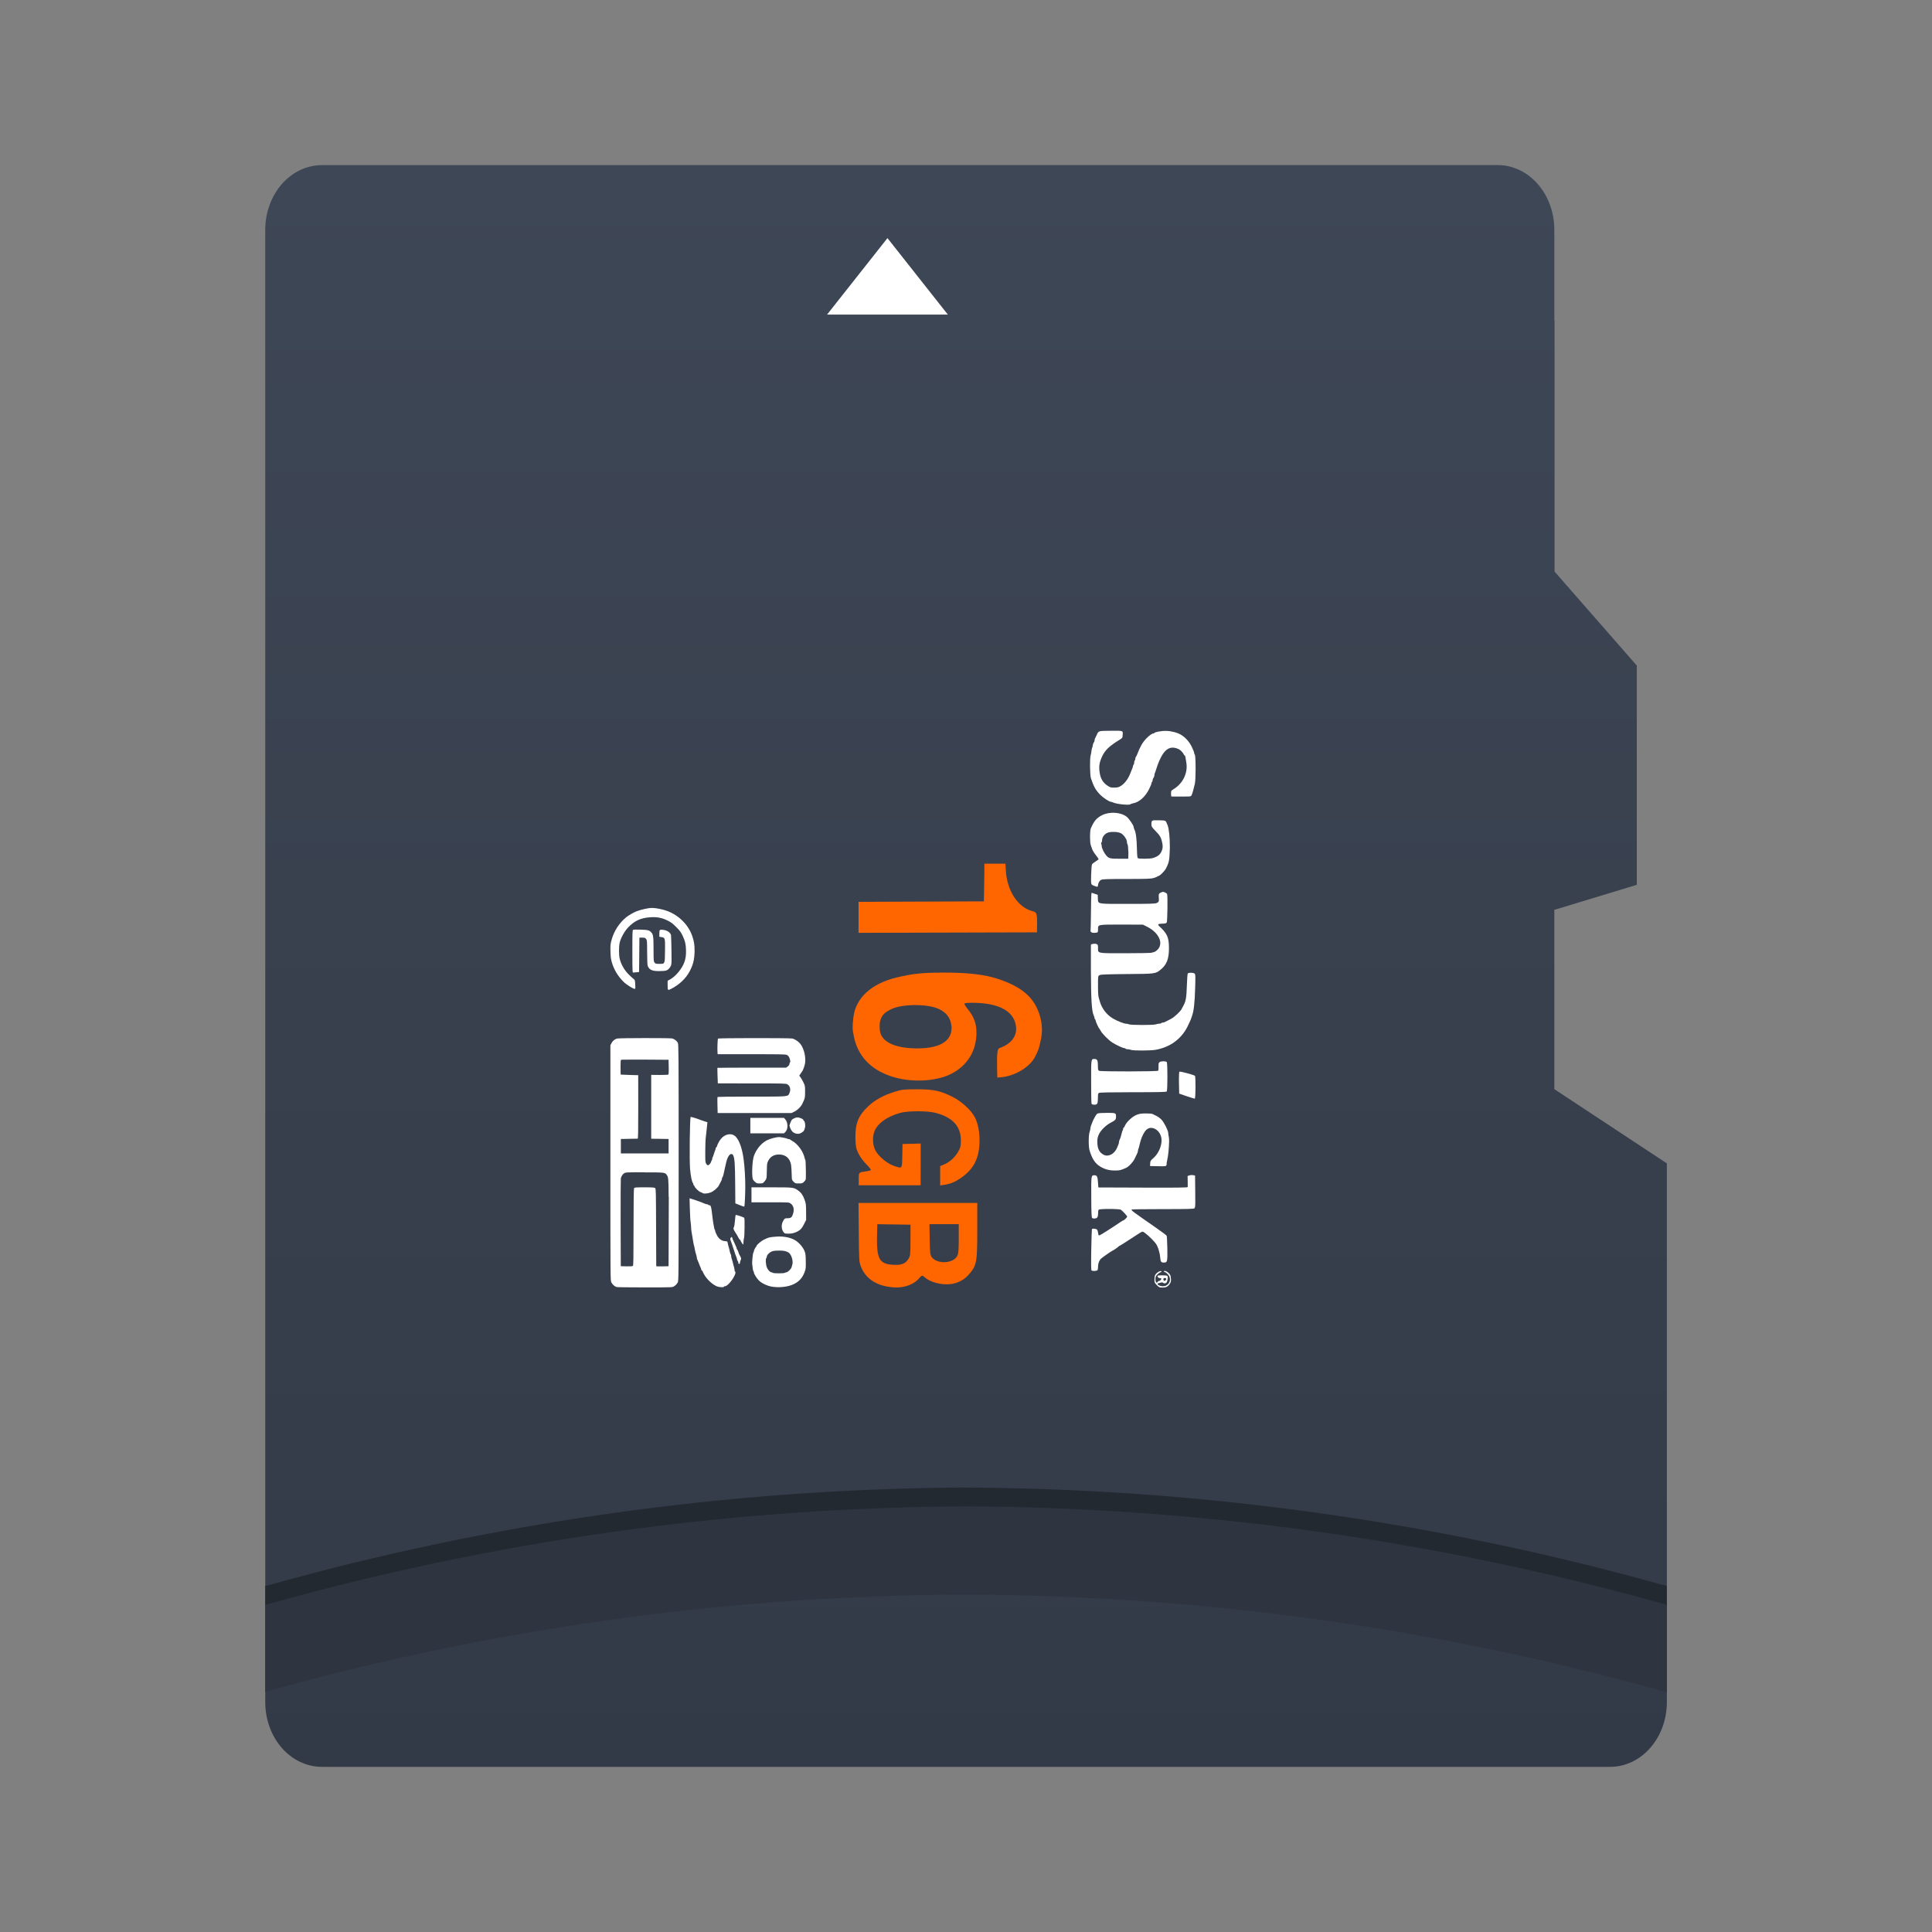<?xml version="1.0" encoding="UTF-8" standalone="no"?>
<!-- Created with Inkscape (http://www.inkscape.org/) -->

<svg
   xmlns:dc="http://purl.org/dc/elements/1.1/"
   xmlns:cc="http://creativecommons.org/ns#"
   xmlns:rdf="http://www.w3.org/1999/02/22-rdf-syntax-ns#"
   xmlns:svg="http://www.w3.org/2000/svg"
   xmlns="http://www.w3.org/2000/svg"
   xmlns:xlink="http://www.w3.org/1999/xlink"
   xmlns:sodipodi="http://sodipodi.sourceforge.net/DTD/sodipodi-0.dtd"
   xmlns:inkscape="http://www.inkscape.org/namespaces/inkscape"
   width="48"
   height="48"
   id="svg5453"
   version="1.1"
   inkscape:version="0.48.5 r10040"
   sodipodi:docname="media-flash-sd-mmc.svg"
   viewBox="0 0 48 48">
  <rect x="0" y="0" width="48" height="48" fill="#808080" stroke="none"/>
  <defs
     id="defs5455">
    <linearGradient
       inkscape:collect="always"
       id="linearGradient853">
      <stop
         style="stop-color:#333a47;stop-opacity:1"
         offset="0"
         id="stop855" />
      <stop
         style="stop-color:#3e4756;stop-opacity:1"
         offset="1"
         id="stop857" />
    </linearGradient>
    <linearGradient
       inkscape:collect="always"
       xlink:href="#linearGradient853"
       id="linearGradient4128"
       x1="24.25"
       y1="48"
       x2="24.25"
       y2="-0.004"
       gradientUnits="userSpaceOnUse"
       gradientTransform="matrix(0.725,0,0,0.829,391.161,503.9)" />
  </defs>
  <sodipodi:namedview
     id="base"
     pagecolor="#ffffff"
     bordercolor="#666666"
     borderopacity="1.0"
     inkscape:pageopacity="0"
     inkscape:pageshadow="2"
     inkscape:zoom="4"
     inkscape:cx="-15.657791"
     inkscape:cy="44.363845"
     inkscape:document-units="px"
     inkscape:current-layer="layer1"
     showgrid="true"
     fit-margin-top="0"
     fit-margin-left="0"
     fit-margin-right="0"
     fit-margin-bottom="0"
     inkscape:window-width="1301"
     inkscape:window-height="744"
     inkscape:window-x="65"
     inkscape:window-y="24"
     inkscape:window-maximized="1"
     inkscape:showpageshadow="false"
     borderlayer="true">
    <inkscape:grid
       type="xygrid"
       id="grid3006" />
  </sodipodi:namedview>
  <g
     inkscape:label="Capa 1"
     inkscape:groupmode="layer"
     id="layer1"
     transform="translate(-384.571,-499.798)">
    <path
       style="fill:url(#linearGradient4128);fill-opacity:1;stroke:none"
       d="m 392.572,503.9 c -0.586,0 -1.087,0.404 -1.301,0.983 -1.6e-4,4.4e-4 1.6e-4,8.3e-4 0,0.002 -0.035,0.096 -0.064,0.197 -0.082,0.301 -9e-5,5.1e-4 10e-5,8.3e-4 0,0.002 -0.019,0.105 -0.028,0.214 -0.028,0.325 l 0,36.57 c 0,0.112 0.01,0.22 0.028,0.325 10e-5,5.2e-4 -9e-5,8.3e-4 0,0.002 0.019,0.105 0.047,0.205 0.082,0.301 0.142,0.387 0.411,0.695 0.75,0.858 3.9e-4,1.9e-4 7.3e-4,-1.8e-4 0.002,0 0.084,0.04 0.172,0.073 0.264,0.094 4.5e-4,10e-5 7.3e-4,-1.1e-4 0.002,0 0.092,0.021 0.188,0.032 0.285,0.032 l 29.205,0 2.794,0 c 0.781,0 1.411,-0.72 1.411,-1.613 l 0,-13.38 -2.796,-1.844 0,-4.455 2.049,-0.622 0,-5.447 -2.043,-2.335 0,-6.239 -0.006,0 0,-2.248 c -2e-5,-0.893 -0.628,-1.613 -1.41,-1.613 l -0.011,0 z"
       id="rect4108"
       inkscape:connector-curvature="0"
       sodipodi:nodetypes="sccccsscccccccscssccccccccsscs" />
    <path
       style="fill:#2e3540;fill-opacity:1;stroke:none"
       d="m 408.571,536.756 a 64.565,63.657 0 0 0 -17.296,2.418 c -0.002,-3e-5 -0.002,-0.002 -0.002,-0.002 -0.003,0 -0.005,0.004 -0.008,0.005 a 64.565,63.657 0 0 0 -0.103,0.024 l 0,0.099 0,0.185 0,2.061 0,0.099 0,0.186 a 64.565,63.657 0 0 1 17.411,-2.416 64.565,63.657 0 0 1 17.411,2.427 l 0,-0.118 0,-2.503 0,-0.021 a 64.565,63.657 0 0 0 -0.048,-0.011 c -0.012,-0.005 -0.022,-0.016 -0.035,-0.016 -0.004,0 -0.007,0.004 -0.011,0.005 a 64.565,63.657 0 0 0 -17.316,-2.421 z"
       id="path4078"
       inkscape:connector-curvature="0" />
    <path
       style="fill:#000000;fill-opacity:0.235;stroke:none"
       d="m 408.571,536.756 a 64.565,63.657 0 0 0 -17.296,2.418 c -0.002,-3e-5 -0.002,-0.002 -0.002,-0.002 -0.003,0 -0.005,0.004 -0.008,0.005 a 64.565,63.657 0 0 0 -0.103,0.024 l 0,0.099 0,0.185 0,0.183 a 64.565,63.657 0 0 1 0.103,-0.024 c 0.003,-8.2e-4 0.005,-0.005 0.008,-0.005 0.002,0 0.002,0.002 0.002,0.002 a 64.565,63.657 0 0 1 17.296,-2.418 64.565,63.657 0 0 1 17.316,2.421 c 0.004,-8.3e-4 0.007,-0.005 0.011,-0.005 0.014,0 0.023,0.011 0.035,0.016 a 64.565,63.657 0 0 1 0.048,0.011 l 0,-0.445 0,-0.021 a 64.565,63.657 0 0 0 -0.048,-0.011 c -0.012,-0.005 -0.022,-0.016 -0.035,-0.016 -0.004,0 -0.007,0.004 -0.011,0.005 a 64.565,63.657 0 0 0 -17.316,-2.421 z"
       id="path4081"
       inkscape:connector-curvature="0" />
    <path
       sodipodi:type="star"
       style="fill:#ffffff;fill-opacity:1;stroke:none"
       id="path4864"
       sodipodi:sides="3"
       sodipodi:cx="414.69644"
       sodipodi:cy="514.54797"
       sodipodi:r1="2.8777161"
       sodipodi:r2="1.4388582"
       sodipodi:arg1="0.52359878"
       sodipodi:arg2="1.5707963"
       inkscape:flatsided="true"
       inkscape:rounded="0"
       inkscape:randomized="0"
       d="m 417.189,515.987 -4.984,0 2.492,-4.317 z"
       inkscape:transform-center-y="-0.31665718"
       transform="matrix(0.602,0,0,0.44,156.972,280.579)" />
    <path
       style="fill:#ffffff"
       d="m 412.171,517.954 c -0.319,0.003 -0.304,-0.004 -0.356,0.112 -0.013,0.028 -0.03,0.062 -0.037,0.076 -0.008,0.014 -0.013,0.038 -0.013,0.053 0,0.015 -0.01,0.039 -0.022,0.055 -0.012,0.016 -0.021,0.044 -0.022,0.063 -2.3e-4,0.019 -0.007,0.045 -0.014,0.059 -0.007,0.014 -0.016,0.051 -0.019,0.084 -0.004,0.032 -0.011,0.081 -0.02,0.108 -0.024,0.07 -0.019,0.496 0.007,0.571 0.074,0.216 0.117,0.292 0.233,0.411 0.071,0.072 0.223,0.172 0.262,0.172 0.012,0 0.034,0.007 0.048,0.014 0.074,0.041 0.399,0.077 0.435,0.048 0.01,-0.008 0.043,-0.019 0.073,-0.025 0.147,-0.026 0.298,-0.16 0.393,-0.35 0.033,-0.066 0.06,-0.131 0.06,-0.146 0,-0.015 0.007,-0.031 0.014,-0.036 0.008,-0.004 0.014,-0.024 0.014,-0.042 2.4e-4,-0.018 0.011,-0.045 0.023,-0.06 0.012,-0.016 0.022,-0.043 0.022,-0.062 0,-0.019 0.005,-0.046 0.013,-0.06 0.007,-0.014 0.021,-0.053 0.03,-0.085 0.044,-0.149 0.116,-0.312 0.174,-0.393 0.108,-0.152 0.226,-0.185 0.388,-0.11 0.043,0.02 0.113,0.094 0.125,0.131 0.004,0.014 0.015,0.026 0.022,0.026 0.013,0 0.021,0.039 0.043,0.189 0.036,0.25 -0.087,0.504 -0.313,0.644 -0.068,0.042 -0.069,0.045 -0.069,0.114 0,0.039 0.004,0.071 0.01,0.072 0.015,0.002 0.315,0.002 0.411,0 0.063,-10e-4 0.078,-0.007 0.091,-0.035 0.018,-0.038 0.052,-0.159 0.079,-0.277 0.013,-0.054 0.02,-0.23 0.02,-0.395 l -0.001,0 c 2.4e-4,-0.165 -0.007,-0.319 -0.019,-0.332 -0.01,-0.01 -0.017,-0.03 -0.017,-0.046 0,-0.016 -0.026,-0.083 -0.058,-0.148 -0.059,-0.123 -0.156,-0.233 -0.267,-0.3 -0.089,-0.054 -0.241,-0.094 -0.365,-0.097 -0.115,-0.004 -0.298,0.03 -0.298,0.052 0,0.007 -0.011,0.011 -0.025,0.011 -0.03,0 -0.115,0.06 -0.18,0.13 -0.09,0.096 -0.152,0.205 -0.216,0.376 -0.015,0.039 -0.032,0.074 -0.039,0.078 -0.007,0.004 -0.013,0.024 -0.013,0.043 0,0.019 -0.007,0.04 -0.014,0.045 -0.008,0.004 -0.014,0.027 -0.014,0.051 0,0.023 -0.007,0.047 -0.014,0.052 -0.008,0.004 -0.016,0.019 -0.016,0.032 0,0.013 -0.009,0.044 -0.02,0.069 -0.011,0.025 -0.035,0.085 -0.053,0.131 -0.046,0.119 -0.134,0.236 -0.219,0.291 -0.062,0.04 -0.087,0.046 -0.17,0.048 -0.09,0.002 -0.104,-0.004 -0.179,-0.053 -0.1,-0.069 -0.158,-0.161 -0.182,-0.29 -0.031,-0.175 -0.018,-0.275 0.06,-0.44 0.072,-0.151 0.18,-0.253 0.43,-0.406 0.067,-0.041 0.073,-0.049 0.076,-0.111 0.007,-0.122 0.026,-0.114 -0.295,-0.112 z m 0.099,2.038 c -0.111,-0.007 -0.227,0.013 -0.321,0.06 -0.135,0.069 -0.197,0.143 -0.278,0.33 -0.025,0.059 -0.025,0.348 0,0.412 0.008,0.02 0.023,0.064 0.033,0.097 0.01,0.032 0.051,0.1 0.091,0.15 0.039,0.05 0.071,0.095 0.071,0.102 -1.2e-4,0.007 -0.034,0.033 -0.075,0.058 -0.041,0.024 -0.081,0.057 -0.089,0.072 -0.008,0.015 -0.018,0.133 -0.022,0.261 -0.006,0.253 -0.008,0.241 0.084,0.275 0.078,0.029 0.08,0.028 0.085,-0.011 0.009,-0.069 0.036,-0.118 0.078,-0.14 0.034,-0.018 0.146,-0.022 0.636,-0.022 0.522,0 0.602,-0.004 0.675,-0.026 0.045,-0.014 0.085,-0.03 0.088,-0.036 0.004,-0.007 0.013,-0.011 0.023,-0.011 0.035,0 0.157,-0.122 0.193,-0.193 0.071,-0.14 0.082,-0.19 0.091,-0.434 0.002,-0.033 0.003,-0.067 0.003,-0.1 l -10e-4,0 c 0.002,-0.23 -0.022,-0.457 -0.058,-0.543 -0.049,-0.118 -0.034,-0.111 -0.215,-0.115 -0.184,-0.004 -0.184,-0.003 -0.184,0.111 0,0.043 0.015,0.066 0.094,0.146 0.131,0.134 0.154,0.178 0.184,0.359 0.004,0.027 4.4e-4,0.076 -0.01,0.11 -0.037,0.117 -0.097,0.172 -0.235,0.213 -0.063,0.019 -0.339,0.022 -0.368,0.004 -0.015,-0.01 -0.021,-0.064 -0.025,-0.225 -0.006,-0.277 -0.026,-0.419 -0.068,-0.502 -0.007,-0.014 -0.013,-0.037 -0.013,-0.049 0,-0.039 -0.117,-0.211 -0.174,-0.255 -0.074,-0.058 -0.18,-0.091 -0.291,-0.098 z m -0.025,0.474 c 0.066,10e-4 0.132,0.013 0.172,0.032 0.07,0.034 0.153,0.154 0.153,0.221 0,0.023 0.005,0.047 0.013,0.055 0.011,0.011 0.019,0.085 0.02,0.177 l 0.003,0 c 4.8e-4,0.031 3.1e-4,0.065 -10e-4,0.098 l -0.004,0.084 -0.216,0 c -0.234,4.8e-4 -0.265,-0.007 -0.33,-0.081 -0.049,-0.056 -0.11,-0.179 -0.112,-0.226 -10e-4,-0.021 -0.006,-0.049 -0.011,-0.062 -0.005,-0.013 -0.005,-0.029 0.004,-0.035 0.009,-0.004 0.016,-0.029 0.016,-0.053 0,-0.073 0.052,-0.15 0.128,-0.186 0.036,-0.017 0.102,-0.025 0.167,-0.023 z m 1.208,1.492 c -0.015,0.004 -0.045,0.015 -0.063,0.027 -0.03,0.02 -0.034,0.031 -0.029,0.105 0.007,0.102 0.004,0.116 -0.051,0.143 -0.035,0.018 -0.153,0.022 -0.721,0.022 -0.785,0 -0.734,0.01 -0.742,-0.141 l -0.004,-0.085 -0.075,-0.025 -0.076,-0.026 -0.007,0.043 c -0.004,0.024 -0.008,0.234 -0.01,0.467 -0.003,0.233 -0.006,0.425 -0.009,0.428 -0.014,0.014 0.015,0.048 0.046,0.056 0.019,0.004 0.06,0.004 0.088,-10e-4 0.05,-0.009 0.051,-0.011 0.051,-0.081 0,-0.126 -0.021,-0.122 0.585,-0.121 l 0.529,0.001 0.105,0.052 c 0.309,0.155 0.423,0.435 0.241,0.588 -0.043,0.036 -0.055,0.041 -0.14,0.06 -0.024,0.005 -0.318,0.011 -0.653,0.011 -0.703,4.9e-4 -0.667,0.007 -0.667,-0.133 0,-0.069 -0.004,-0.081 -0.036,-0.095 -0.042,-0.019 -0.14,-0.004 -0.141,0.022 -4.7e-4,0.01 -6e-4,0.293 0,0.63 0.004,0.723 0.019,1.008 0.068,1.116 0.011,0.025 0.022,0.057 0.022,0.069 0,0.013 0.007,0.027 0.014,0.032 0.008,0.004 0.014,0.019 0.014,0.032 0,0.023 0.073,0.184 0.089,0.197 0.004,0.004 0.021,0.027 0.033,0.052 0.039,0.076 0.2,0.239 0.295,0.298 0.102,0.064 0.259,0.137 0.294,0.137 0.013,0 0.028,0.007 0.033,0.014 0.004,0.008 0.028,0.014 0.052,0.014 0.023,0 0.061,0.007 0.084,0.016 0.056,0.021 0.472,0.021 0.602,-0.001 0.365,-0.061 0.653,-0.273 0.807,-0.591 0.033,-0.069 0.065,-0.138 0.071,-0.154 0.005,-0.016 0.018,-0.052 0.029,-0.081 0.051,-0.141 0.072,-0.327 0.084,-0.737 0.004,-0.109 0.004,-0.181 0.004,-0.229 l 0,-0.001 c -6e-4,-0.077 -0.006,-0.093 -0.022,-0.104 -0.034,-0.025 -0.146,-0.025 -0.166,-10e-4 -0.008,0.01 -0.018,0.144 -0.023,0.298 -0.009,0.288 -0.023,0.383 -0.078,0.487 -0.017,0.032 -0.043,0.079 -0.056,0.105 -0.033,0.062 -0.178,0.196 -0.259,0.238 -0.036,0.018 -0.076,0.04 -0.088,0.046 -0.071,0.038 -0.091,0.046 -0.117,0.046 -0.016,0 -0.033,0.007 -0.037,0.014 -0.004,0.008 -0.028,0.014 -0.052,0.014 -0.024,0 -0.061,0.008 -0.084,0.017 -0.054,0.021 -0.627,0.02 -0.667,-10e-4 -0.016,-0.009 -0.045,-0.014 -0.063,-0.014 -0.058,-1.2e-4 -0.226,-0.066 -0.336,-0.131 -0.156,-0.093 -0.274,-0.246 -0.324,-0.419 -0.009,-0.031 -0.023,-0.076 -0.03,-0.102 -0.014,-0.048 -0.019,-0.195 -0.016,-0.418 0.002,-0.115 0.004,-0.121 0.042,-0.14 0.032,-0.015 0.178,-0.02 0.675,-0.025 0.705,-0.005 0.709,-0.006 0.833,-0.105 0.155,-0.123 0.213,-0.271 0.212,-0.54 -10e-4,-0.268 -0.04,-0.358 -0.245,-0.548 -0.044,-0.041 -0.022,-0.057 0.078,-0.059 0.069,-10e-4 0.098,-0.009 0.111,-0.027 0.019,-0.027 0.028,-0.683 0.009,-0.712 -0.017,-0.025 -0.081,-0.055 -0.111,-0.051 z m -1.692,4.15 c -0.083,0 -0.082,-0.006 -0.081,0.569 2.3e-4,0.291 0.004,0.538 0.011,0.548 0.007,0.01 0.038,0.019 0.069,0.019 0.075,0 0.088,-0.026 0.088,-0.169 0,-0.095 0.004,-0.112 0.029,-0.125 0.019,-0.01 0.31,-0.016 0.846,-0.016 0.649,0 0.822,-0.004 0.835,-0.019 0.011,-0.013 0.017,-0.189 0.017,-0.365 l 0,-10e-4 c 1.2e-4,-0.175 -0.005,-0.351 -0.017,-0.365 -0.022,-0.026 -0.144,-0.025 -0.179,0.003 -0.021,0.016 -0.027,0.038 -0.025,0.108 0.003,0.048 -0.002,0.094 -0.007,0.104 -0.014,0.023 -1.428,0.024 -1.47,0.003 -0.024,-0.013 -0.029,-0.031 -0.029,-0.131 0,-0.131 -0.017,-0.163 -0.088,-0.163 z m 2.112,0.316 c -0.008,0.004 -0.014,0.117 -0.011,0.277 l 0.006,0.268 0.183,0.063 c 0.101,0.034 0.193,0.062 0.203,0.062 0.012,2.4e-4 0.018,-0.138 0.019,-0.278 10e-4,-0.14 -0.004,-0.283 -0.014,-0.29 -0.049,-0.03 -0.365,-0.114 -0.385,-0.102 z m -1.83,1.025 c -0.135,-1.2e-4 -0.192,0.004 -0.213,0.02 -0.026,0.018 -0.097,0.144 -0.125,0.223 -0.006,0.016 -0.018,0.048 -0.027,0.071 -0.009,0.023 -0.017,0.056 -0.017,0.073 -4.8e-4,0.018 -0.009,0.057 -0.019,0.085 -0.029,0.08 -0.029,0.367 -10e-4,0.46 0.063,0.205 0.134,0.317 0.254,0.393 0.112,0.072 0.228,0.105 0.375,0.105 0.124,2.5e-4 0.139,-0.005 0.277,-0.065 0.069,-0.031 0.176,-0.146 0.215,-0.229 0.021,-0.045 0.048,-0.101 0.059,-0.124 0.012,-0.023 0.022,-0.055 0.022,-0.071 0,-0.016 0.006,-0.039 0.013,-0.053 0.007,-0.014 0.021,-0.064 0.03,-0.108 0.026,-0.123 0.076,-0.246 0.13,-0.32 0.066,-0.091 0.154,-0.114 0.252,-0.063 0.074,0.038 0.132,0.114 0.153,0.206 0.037,0.161 -0.05,0.395 -0.196,0.52 -0.069,0.06 -0.076,0.072 -0.078,0.131 l -0.003,0.065 0.195,0.004 c 0.178,0.004 0.197,0.004 0.21,-0.023 0.008,-0.016 0.011,-0.032 0.007,-0.036 -0.004,-0.004 0.002,-0.044 0.013,-0.088 0.025,-0.091 0.046,-0.322 0.048,-0.466 l 0,-0.001 c 2.4e-4,-0.048 -0.002,-0.085 -0.006,-0.105 -0.008,-0.037 -0.016,-0.085 -0.016,-0.108 -4.7e-4,-0.058 -0.103,-0.262 -0.167,-0.33 -0.029,-0.031 -0.085,-0.072 -0.124,-0.091 -0.039,-0.019 -0.083,-0.041 -0.098,-0.049 -0.015,-0.008 -0.091,-0.015 -0.17,-0.014 -0.115,10e-4 -0.161,0.009 -0.231,0.037 -0.101,0.041 -0.243,0.172 -0.282,0.261 -0.014,0.032 -0.029,0.058 -0.036,0.058 -0.007,0 -0.013,0.011 -0.013,0.026 0,0.015 -0.004,0.033 -0.011,0.04 -0.007,0.008 -0.021,0.055 -0.032,0.104 -0.011,0.049 -0.029,0.103 -0.04,0.121 -0.011,0.018 -0.019,0.046 -0.019,0.062 0,0.028 -0.011,0.062 -0.049,0.148 -0.067,0.153 -0.217,0.23 -0.332,0.17 -0.11,-0.058 -0.158,-0.154 -0.157,-0.326 2.3e-4,-0.083 0.009,-0.12 0.042,-0.189 0.048,-0.099 0.178,-0.224 0.294,-0.284 0.114,-0.059 0.128,-0.075 0.128,-0.154 0,-0.087 -0.004,-0.088 -0.252,-0.088 z m 2.175,1.547 c -0.026,-0.007 -0.065,-0.005 -0.094,0.004 l -0.048,0.016 0.003,0.128 c 10e-4,0.07 0.002,0.136 10e-4,0.146 -10e-4,0.014 -0.25,0.017 -1.111,0.014 l -1.11,-0.004 -0.009,-0.127 c -0.008,-0.139 -0.026,-0.176 -0.085,-0.176 -0.085,0 -0.085,-0.004 -0.082,0.546 0.002,0.406 0.007,0.507 0.023,0.517 0.032,0.02 0.096,0.015 0.121,-0.01 0.015,-0.015 0.025,-0.05 0.025,-0.099 1.3e-4,-0.042 0.006,-0.086 0.013,-0.097 0.018,-0.028 0.521,-0.026 0.556,0.001 0.059,0.047 0.153,0.15 0.153,0.169 0,0.02 -0.071,0.091 -0.092,0.092 -0.005,2.3e-4 -0.039,0.02 -0.073,0.043 -0.228,0.155 -0.506,0.331 -0.526,0.333 -0.018,0.002 -0.025,-0.014 -0.029,-0.058 -0.004,-0.032 -0.015,-0.071 -0.027,-0.085 -0.024,-0.027 -0.114,-0.035 -0.128,-0.013 -0.004,0.007 -0.011,0.238 -0.016,0.515 -0.007,0.379 -0.004,0.505 0.009,0.513 0.03,0.019 0.133,0.011 0.147,-0.01 0.007,-0.011 0.013,-0.05 0.013,-0.088 2.4e-4,-0.081 0.029,-0.156 0.076,-0.199 0.042,-0.038 0.272,-0.197 0.284,-0.197 0.013,0 0.148,-0.094 0.154,-0.107 0.004,-0.006 0.011,-0.011 0.017,-0.011 0.007,0 0.11,-0.065 0.231,-0.144 0.27,-0.178 0.321,-0.21 0.344,-0.21 0.039,0 0.233,0.173 0.324,0.29 0.054,0.068 0.102,0.219 0.114,0.353 0.01,0.108 0.022,0.125 0.092,0.125 0.085,0 0.091,-0.022 0.085,-0.355 -0.004,-0.158 -0.01,-0.298 -0.016,-0.31 -0.005,-0.012 -0.12,-0.099 -0.254,-0.192 -0.611,-0.425 -0.63,-0.439 -0.617,-0.46 0.004,-0.007 0.351,-0.011 0.771,-0.011 0.587,0 0.769,-0.004 0.788,-0.019 0.017,-0.013 0.023,-0.038 0.023,-0.202 l -10e-4,10e-4 c 3e-5,-0.055 3.3e-4,-0.125 -10e-4,-0.215 l -0.004,-0.398 -0.045,-0.011 z m -0.693,2.38 c -0.022,-0.007 -0.037,-0.002 -0.037,0.013 0,0.008 0.011,0.014 0.025,0.014 0.013,0 0.046,0.025 0.073,0.055 0.122,0.133 0.015,0.326 -0.161,0.293 -0.09,-0.017 -0.129,-0.067 -0.058,-0.075 0.014,-0.003 0.037,-0.008 0.052,-0.014 0.015,-0.007 0.035,-0.005 0.045,0.004 0.028,0.028 0.078,0.019 0.097,-0.016 0.009,-0.018 0.019,-0.06 0.022,-0.091 0.004,-0.045 6e-4,-0.058 -0.022,-0.066 -0.034,-0.013 -0.214,-0.013 -0.226,0 -0.018,0.018 0.012,0.058 0.045,0.058 0.019,0 0.038,0.005 0.043,0.013 0.011,0.017 -0.032,0.06 -0.059,0.06 -0.011,0 -0.027,0.012 -0.035,0.026 -0.023,0.041 -0.052,3.1e-4 -0.052,-0.073 0,-0.05 0.01,-0.073 0.043,-0.11 0.024,-0.025 0.058,-0.051 0.076,-0.056 0.049,-0.015 0.042,-0.043 -0.007,-0.03 -0.046,0.012 -0.105,0.061 -0.123,0.104 -0.007,0.016 -0.013,0.064 -0.013,0.105 -10e-4,0.069 0.004,0.08 0.058,0.135 0.055,0.057 0.065,0.062 0.141,0.062 0.094,0 0.14,-0.025 0.186,-0.099 0.02,-0.032 0.027,-0.053 0.026,-0.091 l 0.001,10e-4 c -2.3e-4,-0.013 -0.002,-0.027 -0.004,-0.045 -0.007,-0.071 -0.016,-0.09 -0.06,-0.131 -0.025,-0.023 -0.053,-0.04 -0.075,-0.046 z m -0.014,0.174 c 0.026,0 0.038,0.012 0.036,0.027 -0.002,0.009 -0.008,0.021 -0.02,0.032 -0.027,0.022 -0.053,0.007 -0.053,-0.03 0,-0.021 0.011,-0.029 0.037,-0.029 z"
       id="path4322"
       inkscape:connector-curvature="0" />
    <path
       style="fill:#ff6600"
       d="m 410.457,525.349 c -0.004,-0.096 -0.016,-0.188 -0.043,-0.286 -0.13,-0.469 -0.436,-0.743 -1.058,-0.947 -0.324,-0.106 -0.723,-0.153 -1.304,-0.154 -0.551,-6e-4 -0.791,0.023 -1.202,0.121 -0.626,0.148 -1.021,0.511 -1.076,0.986 -0.028,0.242 -0.027,0.29 0.01,0.474 0.096,0.484 0.409,0.821 0.922,0.994 0.479,0.162 1.107,0.137 1.495,-0.058 0.403,-0.203 0.629,-0.571 0.63,-1.025 5.9e-4,-0.227 -0.065,-0.403 -0.224,-0.595 -0.047,-0.058 -0.08,-0.115 -0.072,-0.128 0.009,-0.014 0.101,-0.022 0.239,-0.019 0.64,0.011 1.002,0.22 1.041,0.601 0.024,0.234 -0.126,0.425 -0.416,0.526 -0.048,0.017 -0.061,0.131 -0.056,0.467 l 0.006,0.264 0.077,-0.006 c 0.356,-0.028 0.729,-0.25 0.863,-0.514 0.08,-0.156 0.099,-0.212 0.138,-0.4 0.023,-0.108 0.033,-0.206 0.031,-0.302 z m -0.119,-2.563 c 9e-5,-0.305 -0.006,-0.323 -0.125,-0.354 -0.348,-0.089 -0.619,-0.5 -0.65,-0.983 l -0.013,-0.193 -0.261,0 -0.261,0 -6e-4,0.171 c -3.6e-4,0.094 -0.005,0.304 -0.006,0.468 l -0.006,0.297 -1.557,0.006 -1.557,0.006 0,0.385 0,0.385 2.217,-0.006 2.217,-0.006 8e-5,-0.176 z m -1.432,5.376 c 0.006,-0.231 -0.036,-0.447 -0.112,-0.599 -0.089,-0.177 -0.336,-0.404 -0.557,-0.514 -0.311,-0.154 -0.48,-0.19 -0.891,-0.188 -0.316,6e-4 -0.371,0.006 -0.539,0.059 -0.284,0.088 -0.496,0.204 -0.667,0.365 -0.245,0.23 -0.324,0.428 -0.316,0.793 0.006,0.208 0.011,0.245 0.073,0.374 0.043,0.089 0.116,0.19 0.195,0.268 0.07,0.069 0.121,0.134 0.114,0.146 -0.006,0.011 -0.063,0.027 -0.124,0.035 -0.178,0.024 -0.176,0.022 -0.176,0.192 l 0,0.152 0.769,0 0.769,0 6e-4,-0.518 6e-4,-0.518 -0.225,0.006 -0.226,0.006 -0.006,0.292 c -0.006,0.331 6e-4,0.32 -0.194,0.256 -0.179,-0.059 -0.397,-0.239 -0.476,-0.392 -0.063,-0.122 -0.076,-0.31 -0.031,-0.447 0.07,-0.211 0.312,-0.391 0.654,-0.484 0.191,-0.052 0.677,-0.051 0.875,6e-4 0.42,0.111 0.624,0.331 0.627,0.675 10e-4,0.142 -0.006,0.181 -0.063,0.283 -0.077,0.141 -0.213,0.266 -0.351,0.323 l -0.1,0.042 0,0.24 0,0.24 0.101,-0.015 c 0.153,-0.023 0.266,-0.069 0.408,-0.166 0.322,-0.22 0.46,-0.488 0.469,-0.907 z m -0.053,1.523 -1.476,0 -1.476,0 0.006,0.732 c 0.006,0.712 0.006,0.735 0.059,0.862 0.124,0.308 0.42,0.486 0.839,0.505 0.241,0.011 0.476,-0.078 0.601,-0.227 0.065,-0.078 0.08,-0.08 0.14,-0.025 0.128,0.119 0.404,0.194 0.63,0.17 0.179,-0.018 0.344,-0.102 0.457,-0.23 0.204,-0.232 0.218,-0.303 0.218,-1.121 l 3.6e-4,-0.666 z m -0.462,0.528 0,0.354 c 0,0.279 -0.006,0.37 -0.035,0.428 -0.093,0.197 -0.5,0.22 -0.636,0.036 -0.039,-0.053 -0.045,-0.101 -0.051,-0.439 l -0.006,-0.38 0.364,0 0.365,0 z m -0.179,-4.865 c -0.004,0.335 -0.328,0.512 -0.921,0.496 -0.474,-0.013 -0.776,-0.148 -0.846,-0.378 -0.027,-0.088 -0.027,-0.248 0,-0.326 0.044,-0.127 0.095,-0.179 0.256,-0.264 0.258,-0.136 0.902,-0.144 1.184,-0.015 0.197,0.089 0.3,0.223 0.323,0.419 0.005,0.024 0.006,0.047 0.006,0.069 z m -1.02,4.876 -6e-4,0.386 c -3.7e-4,0.36 -0.005,0.391 -0.05,0.465 -0.074,0.12 -0.174,0.158 -0.383,0.146 -0.348,-0.02 -0.413,-0.147 -0.397,-0.771 l 0.006,-0.237 0.412,0.006 0.412,0.006 z"
       id="path4361"
       inkscape:connector-curvature="0" />
    <path
       style="fill:#ffffff"
       d="m 401.27,525.598 c -0.051,-0.013 -1.306,-0.012 -1.365,0.002 -0.059,0.013 -0.113,0.057 -0.143,0.117 l -0.026,0.051 0,2.921 c 9e-5,2.872 4.2e-4,2.923 0.023,2.968 0.027,0.053 0.085,0.104 0.131,0.117 0.018,0.005 0.336,0.009 0.708,0.009 0.651,0 0.678,-10e-4 0.713,-0.023 0.044,-0.028 0.065,-0.049 0.096,-0.096 0.024,-0.036 0.025,-0.061 0.025,-2.978 l 0,-10e-4 c 0,-2.778 -0.002,-2.943 -0.021,-2.98 -0.026,-0.048 -0.087,-0.094 -0.142,-0.108 z m 2.973,10e-4 c -0.098,-0.014 -1.822,-0.012 -1.833,0.002 -0.011,0.013 -0.02,0.25 -0.013,0.337 l 0.004,0.051 0.187,0 c 0.103,2e-4 0.475,1.8e-4 0.828,0 0.39,-1.2e-4 0.658,0.004 0.685,0.012 0.03,0.008 0.053,0.025 0.069,0.051 0.03,0.048 0.046,0.134 0.027,0.145 -0.007,0.004 -0.013,0.022 -0.013,0.037 0,0.018 -0.015,0.039 -0.041,0.059 l -0.04,0.03 -0.85,0 c -0.468,0 -0.853,0.004 -0.856,0.005 -0.004,0.004 -0.004,0.091 0.001,0.196 l 0.007,0.19 0.844,10e-4 c 0.802,3.9e-4 0.847,0.002 0.883,0.022 0.068,0.04 0.091,0.131 0.054,0.214 -0.043,0.097 0.012,0.092 -0.941,0.092 -0.544,0 -0.845,0.004 -0.848,0.012 -0.004,0.006 -0.004,0.098 -10e-4,0.204 l 0.005,0.192 0.917,0 0.917,0 0.068,-0.033 c 0.08,-0.038 0.165,-0.12 0.201,-0.196 0.066,-0.137 0.069,-0.152 0.069,-0.303 -1.1e-4,-0.143 -0.001,-0.147 -0.044,-0.235 -0.024,-0.049 -0.057,-0.106 -0.073,-0.125 l -0.028,-0.036 0.032,-0.048 c 0.017,-0.027 0.034,-0.052 0.037,-0.055 0.021,-0.019 0.064,-0.137 0.075,-0.205 0.004,-0.028 0.006,-0.057 0.006,-0.088 l 0,-10e-4 c -0.002,-0.132 -0.043,-0.281 -0.111,-0.377 -0.049,-0.07 -0.154,-0.141 -0.222,-0.151 z m -3.643,0.525 0.581,0.004 0.004,0.178 c 3.9e-4,0.034 0.001,0.062 0.001,0.086 l 0,10e-4 c -1.8e-4,0.07 -0.004,0.097 -0.013,0.103 -0.008,0.005 -0.107,0.01 -0.219,0.009 l -0.204,-0.002 0,0.794 0,0.793 0.217,0.002 0.215,0.004 0,0.179 0,0.18 -0.594,0 -0.592,0 0,-0.18 0,-0.179 0.204,-0.004 c 0.112,-0.002 0.208,-0.004 0.215,-0.004 0.009,-1.8e-4 0.014,-0.238 0.013,-0.789 l -0.001,-0.788 -0.217,-0.006 c -0.119,-0.004 -0.216,-0.008 -0.218,-0.009 -0.002,-0.002 -0.004,-0.084 -0.004,-0.183 0,-0.133 0.003,-0.181 0.014,-0.185 0.008,-0.004 0.277,-0.004 0.597,-0.004 z m 1.13,1.428 c -0.021,0.021 -0.033,1.068 -0.015,1.283 0.015,0.179 0.046,0.332 0.075,0.361 0.005,0.005 0.009,0.018 0.009,0.03 0,0.012 0.005,0.022 0.012,0.022 0.007,0 0.012,0.007 0.012,0.016 0,0.031 0.107,0.137 0.153,0.152 0.025,0.008 0.05,0.019 0.056,0.025 0.021,0.019 0.117,0.012 0.191,-0.015 0.071,-0.026 0.174,-0.112 0.206,-0.172 0.018,-0.034 0.055,-0.104 0.067,-0.129 0.006,-0.011 0.011,-0.03 0.011,-0.042 0,-0.012 0.005,-0.028 0.013,-0.035 0.007,-0.007 0.018,-0.037 0.025,-0.066 0.006,-0.029 0.016,-0.074 0.022,-0.102 0.006,-0.028 0.017,-0.074 0.023,-0.102 0.036,-0.167 0.052,-0.215 0.092,-0.27 0.034,-0.046 0.08,-0.052 0.101,-0.013 0.04,0.074 0.049,0.206 0.053,0.704 l 0.004,0.496 0.109,0.044 c 0.06,0.025 0.112,0.041 0.115,0.036 0.008,-0.014 0.023,-0.303 0.023,-0.486 0.002,-0.208 -0.016,-0.504 -0.04,-0.683 -0.037,-0.275 -0.105,-0.47 -0.197,-0.567 -0.097,-0.102 -0.271,-0.073 -0.375,0.063 -0.038,0.049 -0.089,0.147 -0.089,0.169 0,0.008 -0.008,0.021 -0.018,0.029 -0.01,0.008 -0.018,0.025 -0.018,0.037 0,0.013 -0.006,0.032 -0.012,0.043 -0.006,0.011 -0.02,0.053 -0.032,0.092 -0.012,0.04 -0.026,0.077 -0.032,0.083 -0.005,0.006 -0.009,0.024 -0.009,0.039 0,0.015 -0.005,0.03 -0.012,0.034 -0.007,0.004 -0.013,0.017 -0.013,0.028 0,0.011 -0.015,0.039 -0.033,0.061 -0.039,0.046 -0.065,0.042 -0.096,-0.015 -0.017,-0.032 -0.019,-0.074 -0.018,-0.301 0.002,-0.145 0.005,-0.285 0.009,-0.311 0.004,-0.026 0.012,-0.096 0.018,-0.156 0.006,-0.059 0.014,-0.141 0.019,-0.18 l 0.008,-0.073 -0.082,-0.027 c -0.045,-0.015 -0.093,-0.032 -0.107,-0.037 -0.073,-0.031 -0.223,-0.076 -0.231,-0.068 z m 2.658,0.008 c -0.053,-3.8e-4 -0.137,0.039 -0.155,0.074 -0.013,0.024 -0.047,0.115 -0.049,0.129 -3.9e-4,0.004 0.009,0.03 0.02,0.06 0.036,0.097 0.101,0.144 0.2,0.144 0.045,9e-5 0.118,-0.042 0.142,-0.082 0.01,-0.018 0.022,-0.057 0.027,-0.087 0.002,-0.007 0.004,-0.015 0.004,-0.023 l -10e-4,0 c 0.003,-0.057 -0.015,-0.131 -0.033,-0.131 -0.006,0 -0.012,-0.009 -0.012,-0.019 0,-0.024 -0.089,-0.064 -0.143,-0.064 z m -1.175,0.011 0,0.192 0,0.192 0.419,0 0.418,0 0.036,-0.037 c 0.033,-0.034 0.049,-0.089 0.049,-0.146 1.1e-4,-0.057 -0.016,-0.117 -0.049,-0.157 l -0.036,-0.043 -0.418,0 -0.419,0 z m 0.714,0.478 c -0.061,-0.003 -0.218,0.038 -0.294,0.075 -0.141,0.069 -0.269,0.219 -0.33,0.389 -0.038,0.107 -0.057,0.401 -0.035,0.551 0.005,0.035 0.019,0.059 0.055,0.092 0.045,0.042 0.053,0.044 0.123,0.044 0.069,0 0.077,-0.003 0.11,-0.039 0.062,-0.069 0.065,-0.081 0.066,-0.263 10e-5,-0.106 0.006,-0.187 0.015,-0.213 0.048,-0.135 0.145,-0.204 0.289,-0.204 0.165,0 0.275,0.097 0.3,0.263 0.007,0.046 0.013,0.151 0.018,0.333 0.001,0.027 0.013,0.051 0.043,0.081 0.041,0.041 0.046,0.042 0.13,0.042 0.085,0 0.089,-10e-4 0.131,-0.043 0.034,-0.034 0.044,-0.054 0.044,-0.087 0.001,-0.052 0.002,-0.106 0.001,-0.157 -0.002,-0.153 -0.007,-0.286 -0.013,-0.294 -0.006,-0.007 -0.014,-0.031 -0.019,-0.054 -0.034,-0.159 -0.172,-0.349 -0.307,-0.421 -0.021,-0.011 -0.043,-0.027 -0.05,-0.034 -0.007,-0.007 -0.025,-0.012 -0.039,-0.012 -0.014,0 -0.03,-0.004 -0.036,-0.011 -0.009,-0.009 -0.159,-0.038 -0.203,-0.04 z m -3.343,0.876 c 0.496,1.9e-4 0.507,0.002 0.549,0.06 0.04,0.055 0.049,0.068 0.05,0.547 l 0.004,0 c 2e-4,0.16 -3.4e-4,0.371 -0.002,0.653 l -0.004,1.072 -0.153,0.004 c -0.084,0.003 -0.153,-10e-4 -0.153,-0.006 -3.9e-4,-0.005 -0.003,-0.439 -0.004,-0.964 -0.003,-0.875 -0.004,-0.954 -0.022,-0.973 -0.018,-0.018 -0.053,-0.021 -0.267,-0.021 -0.231,0 -0.246,0.002 -0.258,0.023 -0.008,0.015 -0.013,0.34 -0.013,0.969 0,0.794 -0.004,0.948 -0.016,0.96 -0.011,0.009 -0.065,0.013 -0.159,0.011 l -0.142,-0.004 -0.004,-1.085 c -0.002,-0.596 0.002,-1.092 0.005,-1.102 0.023,-0.063 0.047,-0.099 0.082,-0.121 0.039,-0.024 0.056,-0.025 0.507,-0.025 z m 2.657,0.372 0,0.186 0,0.186 0.464,0 c 0.464,0 0.464,-4.7e-4 0.505,0.027 0.074,0.05 0.098,0.14 0.066,0.252 -0.027,0.092 -0.054,0.116 -0.131,0.116 -0.075,2e-4 -0.083,0.005 -0.121,0.076 -0.049,0.092 -0.04,0.211 0.022,0.281 0.021,0.023 0.034,0.027 0.114,0.027 0.093,-2e-4 0.156,-0.017 0.236,-0.061 0.068,-0.037 0.104,-0.08 0.156,-0.186 l 0.047,-0.095 -10e-4,-0.198 c -0.001,-0.185 -0.004,-0.203 -0.034,-0.293 -0.041,-0.118 -0.085,-0.183 -0.159,-0.236 -0.113,-0.082 -0.111,-0.082 -0.664,-0.082 l -0.499,0 z m -1.538,0.273 0.007,0.262 c 0.004,0.144 0.012,0.292 0.019,0.328 0.006,0.036 0.012,0.099 0.013,0.138 10e-4,0.04 0.005,0.088 0.011,0.108 0.005,0.02 0.018,0.099 0.029,0.174 0.011,0.076 0.026,0.151 0.032,0.167 0.006,0.016 0.013,0.046 0.015,0.066 0.004,0.035 0.021,0.102 0.044,0.18 0.006,0.02 0.011,0.046 0.011,0.057 0,0.011 0.005,0.03 0.011,0.041 0.006,0.011 0.02,0.045 0.032,0.075 0.032,0.084 0.043,0.112 0.055,0.135 0.006,0.011 0.011,0.03 0.011,0.04 0,0.01 0.005,0.018 0.012,0.018 0.007,0 0.02,0.019 0.029,0.042 0.057,0.137 0.202,0.289 0.335,0.351 0.058,0.027 0.187,0.037 0.187,0.014 0,-0.007 0.012,-0.012 0.027,-0.012 0.079,-3.9e-4 0.258,-0.25 0.26,-0.338 l 0,-10e-4 c 3.8e-4,-0.013 -0.003,-0.022 -0.011,-0.027 -0.007,-0.004 -0.012,-0.023 -0.012,-0.042 0,-0.019 -0.006,-0.049 -0.013,-0.068 -0.007,-0.018 -0.015,-0.047 -0.018,-0.063 -0.004,-0.017 -0.01,-0.047 -0.016,-0.067 -0.03,-0.091 -0.037,-0.123 -0.037,-0.152 0,-0.017 -0.005,-0.034 -0.011,-0.037 -0.006,-0.004 -0.014,-0.028 -0.019,-0.053 -0.004,-0.025 -0.013,-0.061 -0.019,-0.081 -0.024,-0.082 -0.036,-0.133 -0.04,-0.159 -0.004,-0.025 -0.011,-0.029 -0.064,-0.032 -0.091,-0.005 -0.17,-0.07 -0.213,-0.174 -0.004,-0.01 -0.013,-0.027 -0.019,-0.039 -0.006,-0.011 -0.012,-0.032 -0.012,-0.044 0,-0.013 -0.005,-0.026 -0.011,-0.029 -0.006,-0.004 -0.013,-0.028 -0.016,-0.053 -0.004,-0.025 -0.013,-0.074 -0.02,-0.11 -0.007,-0.036 -0.02,-0.139 -0.03,-0.228 -0.021,-0.182 -0.032,-0.215 -0.066,-0.215 -0.013,0 -0.026,-0.005 -0.03,-0.012 -0.004,-0.007 -0.018,-0.012 -0.03,-0.012 -0.013,0 -0.043,-0.009 -0.068,-0.02 -0.025,-0.011 -0.056,-0.024 -0.069,-0.029 -0.047,-0.019 -0.24,-0.085 -0.267,-0.091 l -0.028,-0.007 z m 1.145,0.413 c -0.004,0.004 -0.011,0.069 -0.018,0.148 -0.007,0.079 -0.018,0.148 -0.025,0.155 -0.021,0.021 -0.012,0.058 0.028,0.119 0.045,0.069 0.059,0.093 0.087,0.148 0.011,0.021 0.024,0.04 0.029,0.04 0.005,0 0.013,0.01 0.018,0.021 0.014,0.038 0.064,0.113 0.069,0.103 0.004,-0.006 0.006,-0.043 0.008,-0.082 0.003,-0.04 0.009,-0.08 0.014,-0.09 0.005,-0.01 0.01,-0.125 0.011,-0.255 3.9e-4,-0.054 6e-4,-0.096 0,-0.129 -10e-4,-0.098 -0.005,-0.11 -0.02,-0.115 -0.012,-0.004 -0.032,-0.012 -0.046,-0.018 -0.046,-0.02 -0.15,-0.05 -0.156,-0.044 z m 1.002,0.539 c -0.169,0.014 -0.18,0.017 -0.302,0.076 -0.062,0.03 -0.178,0.127 -0.178,0.15 0,0.005 -0.007,0.017 -0.015,0.026 -0.022,0.022 -0.056,0.093 -0.056,0.117 0,0.011 -0.005,0.025 -0.012,0.032 -0.013,0.013 -0.036,0.249 -0.028,0.287 0.004,0.013 0.008,0.054 0.012,0.092 0.004,0.038 0.012,0.073 0.018,0.076 0.006,0.004 0.011,0.017 0.011,0.029 0,0.037 0.066,0.144 0.125,0.204 0.047,0.048 0.121,0.09 0.217,0.126 0.159,0.06 0.43,0.053 0.605,-0.016 0.179,-0.071 0.277,-0.183 0.335,-0.381 0.006,-0.019 0.009,-0.071 0.009,-0.133 0.002,-0.103 -0.004,-0.233 -0.014,-0.274 -0.033,-0.131 -0.154,-0.275 -0.284,-0.34 -0.118,-0.058 -0.28,-0.085 -0.441,-0.071 z m -1.104,0.011 c -0.007,6e-4 -0.016,0.008 -0.023,0.02 -0.013,0.022 -0.012,0.03 0.012,0.098 0.008,0.023 0.02,0.053 0.025,0.067 0.005,0.013 0.017,0.05 0.027,0.083 0.036,0.115 0.071,0.216 0.082,0.236 0.006,0.011 0.01,0.03 0.011,0.042 2.1e-4,0.012 0.008,0.032 0.018,0.044 0.01,0.013 0.018,0.036 0.018,0.051 0,0.017 0.008,0.027 0.019,0.027 0.01,0 0.018,-0.011 0.018,-0.025 0,-0.013 0.009,-0.044 0.019,-0.068 0.008,-0.02 0.012,-0.033 0.012,-0.044 -6e-4,-0.011 -0.005,-0.023 -0.015,-0.042 -0.012,-0.023 -0.023,-0.045 -0.027,-0.048 -0.004,-0.004 -0.014,-0.03 -0.023,-0.06 -0.009,-0.03 -0.024,-0.062 -0.033,-0.073 -0.009,-0.01 -0.015,-0.026 -0.015,-0.034 0,-0.008 -0.004,-0.022 -0.011,-0.034 -0.006,-0.011 -0.017,-0.035 -0.023,-0.051 -0.007,-0.017 -0.026,-0.058 -0.043,-0.094 -0.017,-0.035 -0.032,-0.071 -0.032,-0.081 0,-0.012 -0.005,-0.017 -0.012,-0.016 z m 1.171,0.335 c 0.124,-3.9e-4 0.175,0.009 0.241,0.046 0.06,0.034 0.108,0.159 0.105,0.254 -3.9e-4,0.022 -0.004,0.043 -0.011,0.06 -0.004,0.01 -0.01,0.033 -0.014,0.053 -0.009,0.042 -0.098,0.128 -0.132,0.128 -0.013,0 -0.031,0.005 -0.037,0.012 -0.016,0.016 -0.28,0.017 -0.296,0 -0.007,-0.007 -0.021,-0.012 -0.03,-0.012 -0.038,0 -0.096,-0.061 -0.121,-0.126 -0.026,-0.07 -0.035,-0.214 -0.013,-0.227 0.007,-0.004 0.012,-0.019 0.012,-0.033 0,-0.039 0.054,-0.1 0.114,-0.128 0.044,-0.021 0.077,-0.025 0.183,-0.026 z"
       id="path4082"
       inkscape:connector-curvature="0" />
    <path
       style="fill:#ffffff"
       d="m 400.773,522.354 c -0.087,0 -0.279,0.042 -0.392,0.087 -0.066,0.025 -0.195,0.1 -0.252,0.146 -0.175,0.142 -0.307,0.348 -0.366,0.571 -0.027,0.101 -0.029,0.13 -0.025,0.28 0.004,0.138 0.01,0.188 0.036,0.276 0.054,0.181 0.153,0.343 0.29,0.478 0.07,0.069 0.237,0.174 0.274,0.174 0.02,0 0.021,-0.009 0.015,-0.11 -0.006,-0.109 -0.008,-0.112 -0.047,-0.142 -0.022,-0.016 -0.079,-0.069 -0.126,-0.117 -0.1,-0.1 -0.186,-0.255 -0.214,-0.386 -0.022,-0.102 -0.021,-0.298 10e-4,-0.393 0.028,-0.118 0.118,-0.281 0.208,-0.376 0.161,-0.17 0.32,-0.242 0.564,-0.256 0.162,-0.009 0.277,0.014 0.418,0.083 0.085,0.041 0.124,0.071 0.213,0.16 0.09,0.089 0.118,0.128 0.158,0.21 0.062,0.128 0.085,0.227 0.087,0.376 0.002,0.124 -0.011,0.204 -0.042,0.29 -0.055,0.156 -0.213,0.347 -0.349,0.424 l -0.066,0.036 0,0.114 c 0,0.128 0.004,0.13 0.088,0.087 0.204,-0.104 0.369,-0.262 0.462,-0.441 0.081,-0.156 0.111,-0.271 0.118,-0.451 0.001,-0.022 0.002,-0.043 0.002,-0.062 l -10e-4,0 c 0.002,-0.137 -0.013,-0.225 -0.054,-0.349 -0.094,-0.282 -0.329,-0.521 -0.622,-0.631 -0.112,-0.042 -0.285,-0.077 -0.381,-0.077 z m -0.284,0.541 c -0.094,-0.004 -0.179,-0.002 -0.189,0.004 -0.016,0.006 -0.018,0.075 -0.018,0.535 0,0.495 0.002,0.527 0.021,0.527 0.012,0 0.049,-0.003 0.083,-0.007 l 0.063,-0.008 0.004,-0.426 0.004,-0.427 0.07,0 c 0.064,0 0.073,0.004 0.096,0.034 0.024,0.032 0.025,0.049 0.026,0.336 10e-4,0.213 0.006,0.312 0.016,0.337 0.041,0.099 0.121,0.13 0.317,0.124 0.121,-0.004 0.14,-0.007 0.179,-0.034 0.025,-0.017 0.057,-0.054 0.071,-0.084 0.019,-0.039 0.024,-0.055 0.023,-0.205 l 0,-10e-4 c -4e-5,-0.05 -10e-4,-0.116 -0.002,-0.201 -0.003,-0.194 -0.008,-0.363 -0.013,-0.377 -0.024,-0.062 -0.094,-0.107 -0.183,-0.121 -0.095,-0.014 -0.105,-0.006 -0.105,0.089 l 0,0.082 0.054,0.008 c 0.089,0.013 0.091,0.02 0.087,0.34 -0.004,0.337 4e-4,0.325 -0.142,0.325 -0.086,0 -0.095,-0.004 -0.118,-0.032 -0.024,-0.03 -0.024,-0.047 -0.025,-0.333 -3.8e-4,-0.314 -0.008,-0.364 -0.056,-0.417 -0.048,-0.053 -0.086,-0.063 -0.265,-0.068 z"
       id="path4101"
       inkscape:connector-curvature="0" />
  </g>
</svg>
